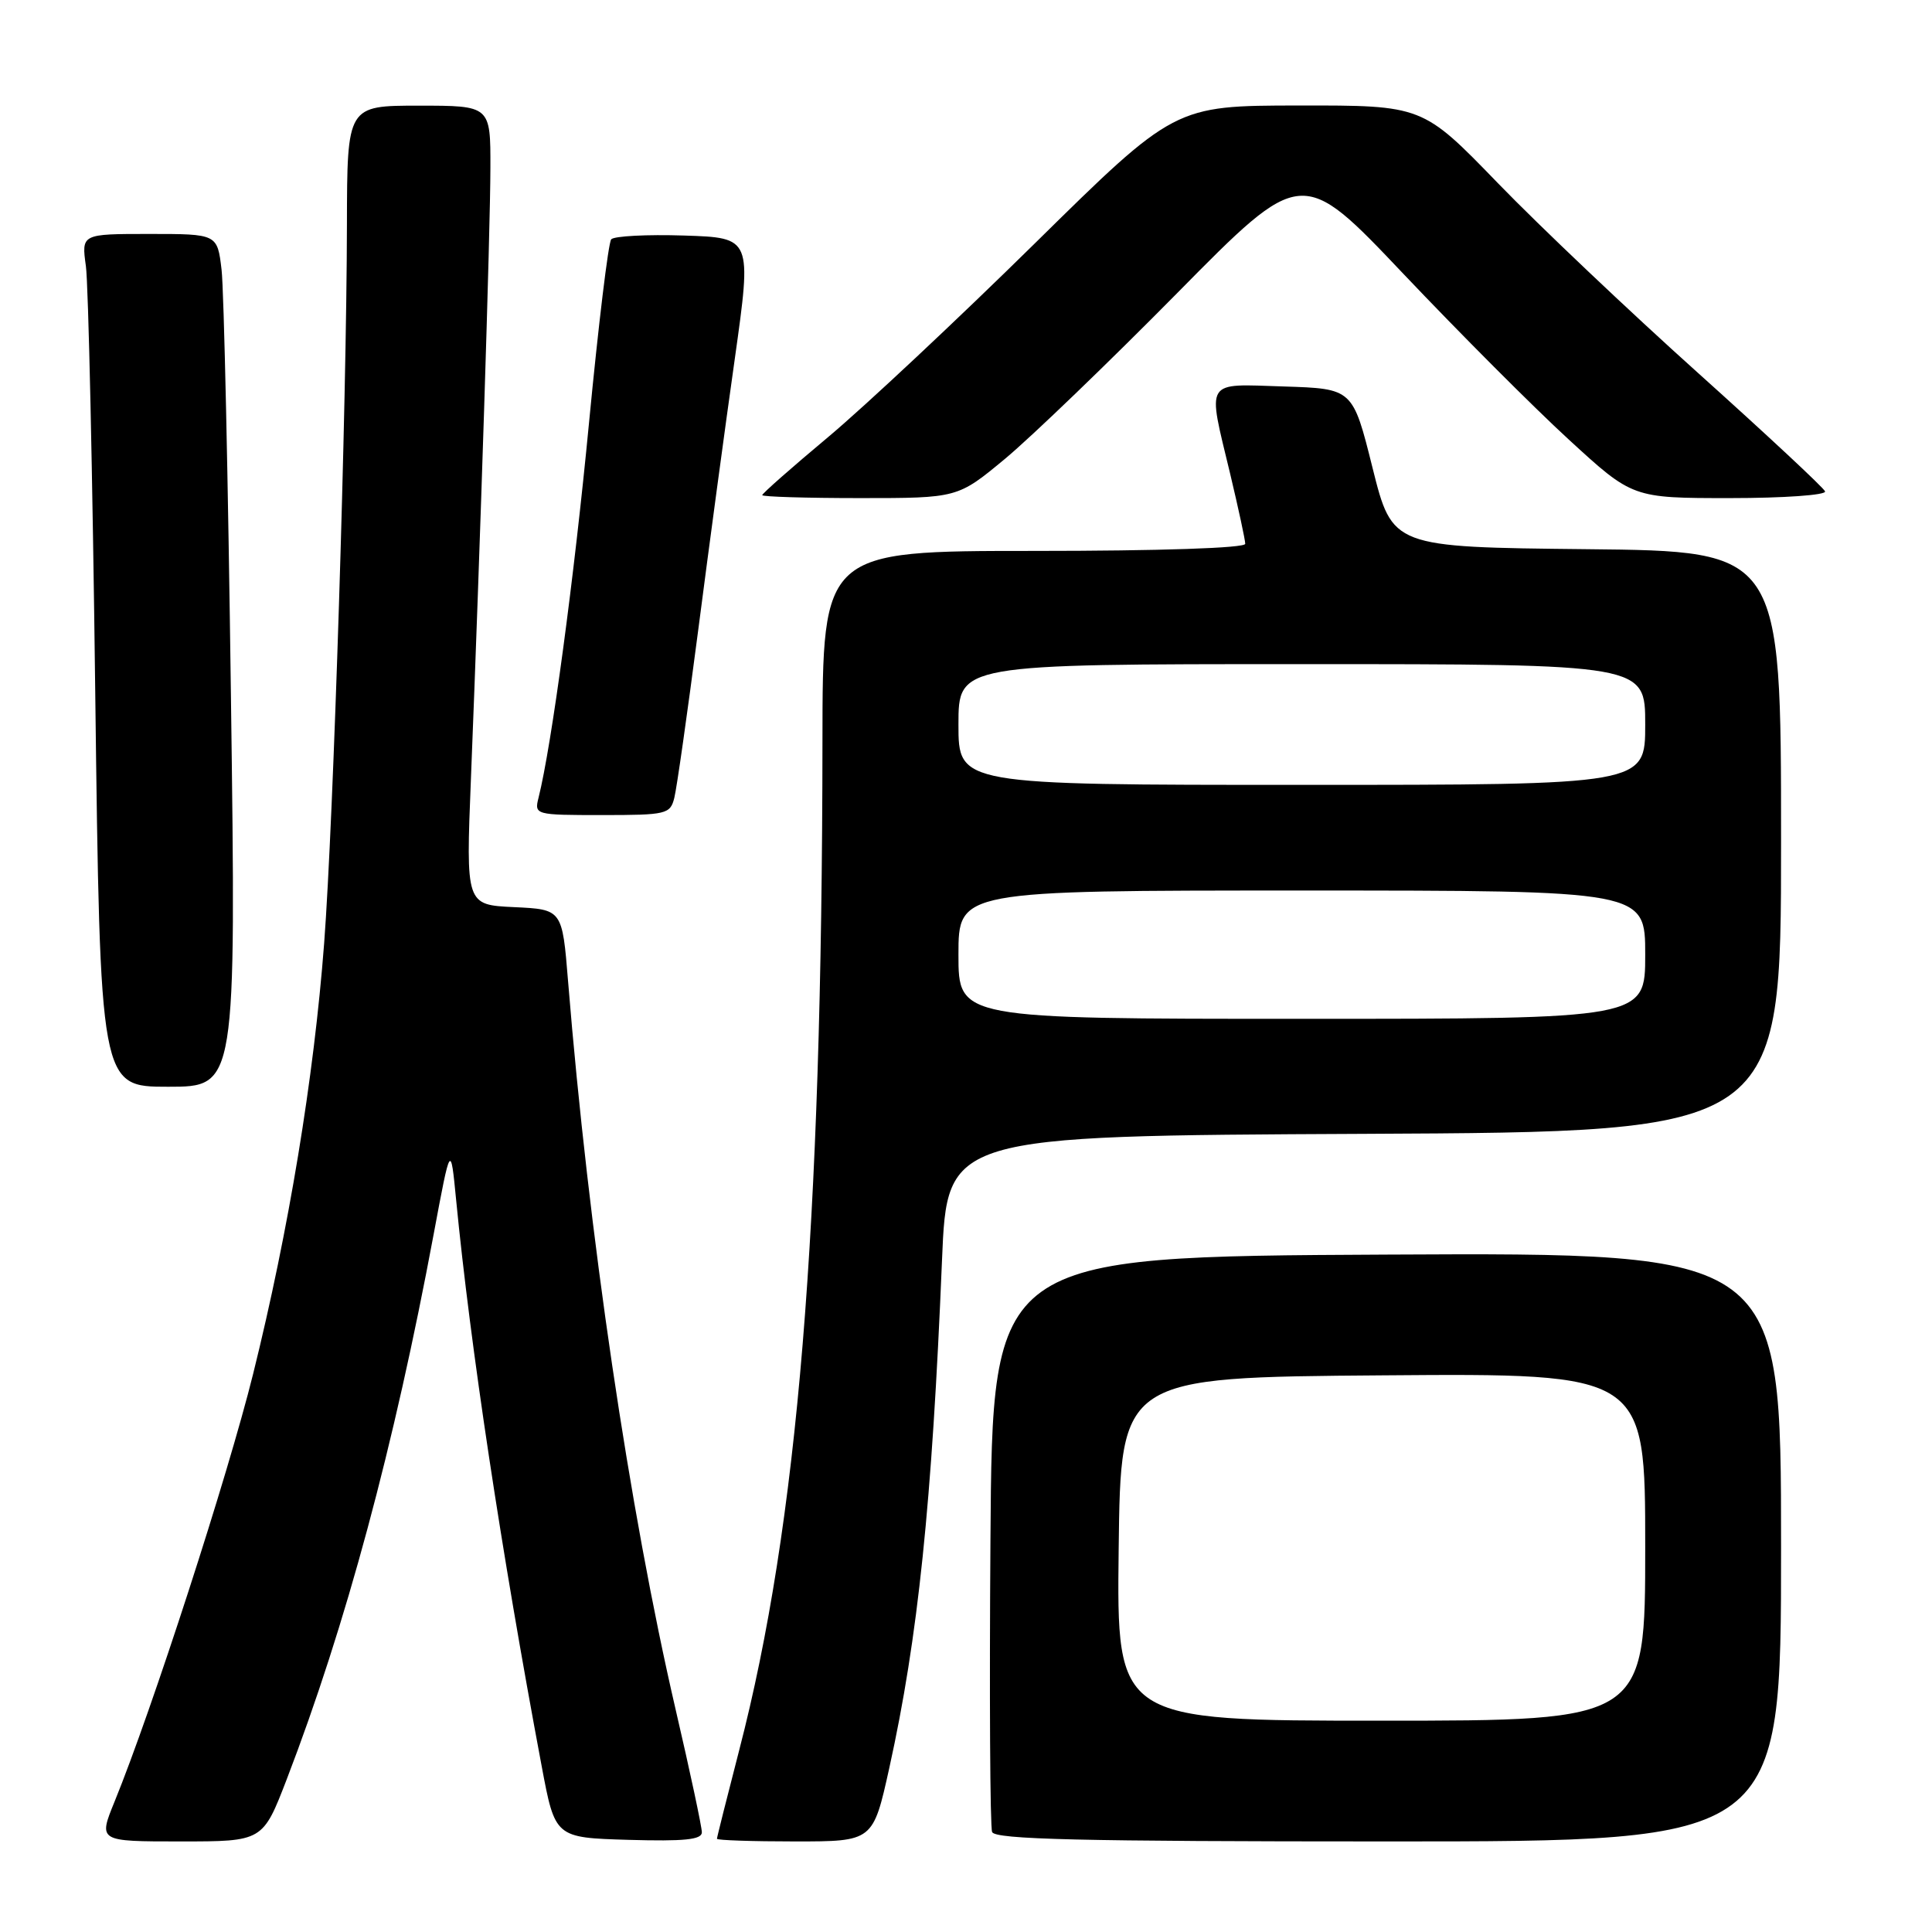<?xml version="1.0" encoding="UTF-8" standalone="no"?>
<!DOCTYPE svg PUBLIC "-//W3C//DTD SVG 1.1//EN" "http://www.w3.org/Graphics/SVG/1.1/DTD/svg11.dtd" >
<svg xmlns="http://www.w3.org/2000/svg" xmlns:xlink="http://www.w3.org/1999/xlink" version="1.1" viewBox="0 0 256 256">
 <g >
 <path fill="currentColor"
d=" M 38.00 235.75 C 45.81 215.42 52.23 191.59 57.47 163.50 C 59.71 151.50 59.71 151.50 60.44 159.00 C 62.33 178.43 66.41 205.46 71.77 234.00 C 73.55 243.50 73.55 243.50 83.27 243.79 C 90.68 244.00 93.00 243.77 93.00 242.79 C 93.00 242.08 91.44 234.75 89.52 226.50 C 83.38 200.00 77.99 163.50 75.27 130.00 C 74.50 120.50 74.50 120.50 68.11 120.20 C 61.73 119.90 61.73 119.90 62.40 103.20 C 63.63 72.37 64.97 30.57 64.98 22.25 C 65.00 14.00 65.00 14.00 55.50 14.00 C 46.00 14.00 46.00 14.00 45.97 29.75 C 45.93 53.71 44.19 108.71 42.95 125.00 C 41.59 142.86 38.26 163.02 33.54 182.05 C 30.21 195.48 20.11 226.65 15.17 238.75 C 13.03 244.00 13.03 244.00 23.93 244.00 C 34.82 244.00 34.82 244.00 38.00 235.75 Z  M 117.84 234.25 C 121.65 216.98 123.49 199.27 124.82 167.00 C 125.50 150.50 125.50 150.50 180.75 150.24 C 236.00 149.98 236.00 149.98 236.00 111.51 C 236.00 73.03 236.00 73.03 210.25 72.77 C 184.50 72.50 184.50 72.50 181.87 62.00 C 179.25 51.50 179.25 51.50 170.12 51.21 C 159.48 50.88 159.96 50.10 163.01 62.81 C 164.10 67.39 165.00 71.55 165.00 72.06 C 165.00 72.62 153.74 73.00 137.00 73.00 C 109.00 73.00 109.00 73.00 108.98 98.25 C 108.93 162.92 105.71 201.96 97.95 231.90 C 96.33 238.17 95.00 243.45 95.00 243.65 C 95.00 243.84 99.65 244.00 105.34 244.00 C 115.68 244.00 115.68 244.00 117.84 234.25 Z  M 236.00 204.99 C 236.00 165.98 236.00 165.98 183.75 166.24 C 131.50 166.50 131.50 166.50 131.24 204.00 C 131.09 224.62 131.19 242.06 131.46 242.75 C 131.83 243.73 143.19 244.00 183.97 244.00 C 236.00 244.00 236.00 244.00 236.00 204.99 Z  M 30.60 92.25 C 30.23 63.79 29.67 38.36 29.36 35.75 C 28.80 31.00 28.80 31.00 19.79 31.00 C 10.79 31.00 10.79 31.00 11.38 35.25 C 11.71 37.59 12.27 63.01 12.62 91.75 C 13.27 144.00 13.27 144.00 22.28 144.00 C 31.29 144.00 31.29 144.00 30.60 92.25 Z  M 89.35 105.72 C 89.67 104.47 91.09 94.46 92.52 83.47 C 93.94 72.49 96.12 56.30 97.37 47.50 C 99.62 31.50 99.62 31.50 90.65 31.21 C 85.72 31.05 81.37 31.28 80.99 31.71 C 80.61 32.14 79.29 43.07 78.05 56.00 C 76.07 76.67 73.09 98.80 71.36 105.70 C 70.79 107.97 70.90 108.00 79.78 108.00 C 88.31 108.00 88.81 107.88 89.35 105.72 Z  M 133.20 60.77 C 136.66 57.89 146.93 48.01 156.00 38.82 C 172.50 22.09 172.50 22.09 185.97 36.30 C 193.38 44.11 203.23 53.99 207.88 58.25 C 216.32 66.00 216.32 66.00 229.24 66.00 C 236.35 66.00 242.02 65.60 241.83 65.11 C 241.65 64.63 234.07 57.57 225.00 49.42 C 215.93 41.28 204.00 29.97 198.50 24.29 C 188.50 13.96 188.50 13.96 172.08 13.98 C 155.65 14.00 155.65 14.00 137.08 32.29 C 126.86 42.35 114.56 53.87 109.75 57.90 C 104.94 61.92 101.00 65.39 101.00 65.61 C 101.00 65.82 106.83 66.00 113.95 66.00 C 126.90 66.00 126.90 66.00 133.20 60.77 Z  M 127.00 126.50 C 127.00 118.00 127.00 118.00 172.50 118.00 C 218.00 118.00 218.00 118.00 218.00 126.50 C 218.00 135.00 218.00 135.00 172.50 135.00 C 127.00 135.00 127.00 135.00 127.00 126.50 Z  M 127.00 96.00 C 127.00 88.00 127.00 88.00 172.50 88.00 C 218.00 88.00 218.00 88.00 218.00 96.00 C 218.00 104.00 218.00 104.00 172.50 104.00 C 127.00 104.00 127.00 104.00 127.00 96.00 Z  M 148.23 205.25 C 148.50 182.50 148.50 182.50 183.25 182.24 C 218.00 181.97 218.00 181.97 218.00 204.99 C 218.00 228.00 218.00 228.00 182.98 228.00 C 147.96 228.00 147.96 228.00 148.23 205.25 Z "/>
</g>
</svg>